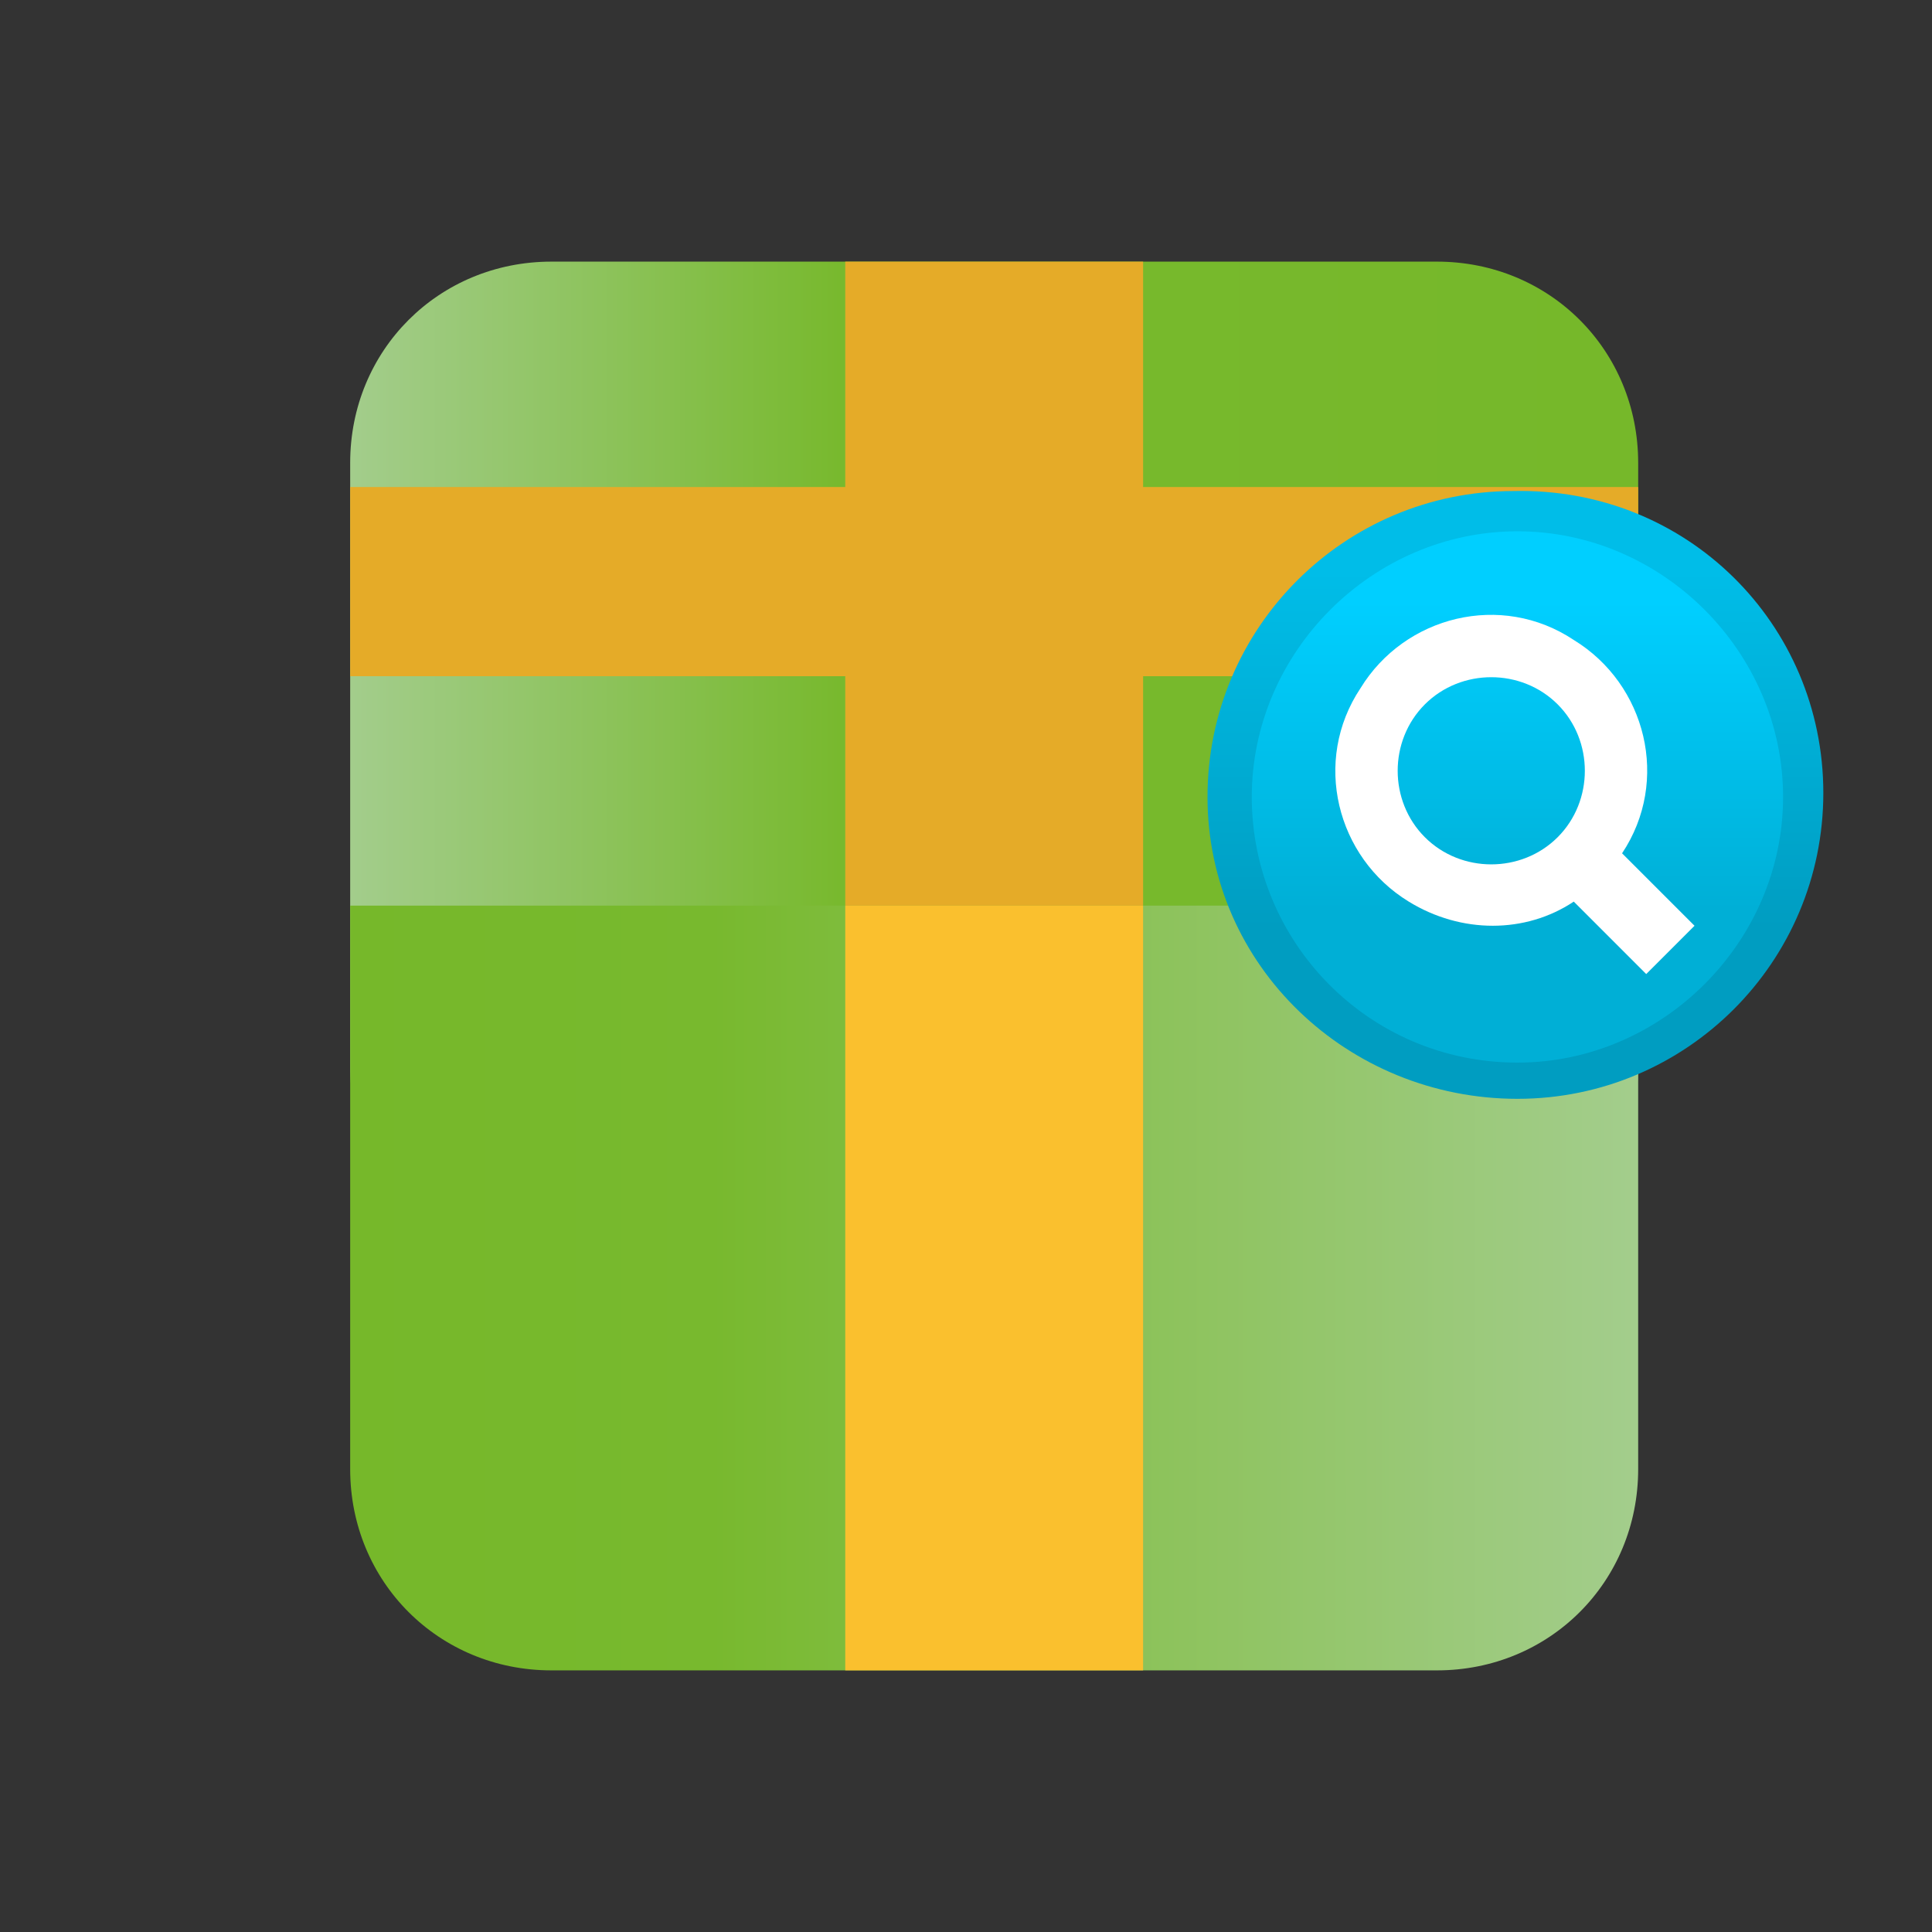 <?xml version="1.0" encoding="utf-8"?>
<!-- Generator: Adobe Illustrator 26.2.1, SVG Export Plug-In . SVG Version: 6.00 Build 0)  -->
<svg version="1.1" id="Livello_1" xmlns="http://www.w3.org/2000/svg" xmlns:xlink="http://www.w3.org/1999/xlink" x="0px" y="0px"
	 viewBox="0 0 48 48" style="enable-background:new 0 0 48 48;" xml:space="preserve">
<rect x="0" y="0" width="48" height="48" fill="#333333" stroke="none"/>
<style type="text/css">
	.st0{fill:url(#SVGID_1_);}
	.st1{fill:url(#SVGID_00000182486688686314894370000015508314222831326392_);}
	.st2{fill:#E5AB28;}
	.st3{fill:#FAC02E;}
	.st4{fill:url(#SVGID_00000018217137444067798650000000429130678291749297_);}
	.st5{fill:url(#SVGID_00000113316578802686193210000000272649597484193417_);}
	.st6{fill:#FFFFFF;}
</style>
<g id="icons">
	<g id="Layer_3">
		
			<linearGradient id="SVGID_1_" gradientUnits="userSpaceOnUse" x1="8.67" y1="30.291" x2="40.67" y2="30.291" gradientTransform="matrix(1 0 0 -1 0 49.291)">
			<stop  offset="0" style="stop-color:#A3CD8C"/>
			<stop  offset="0.381" style="stop-color:#78B92E"/>
			<stop  offset="1" style="stop-color:#76B82A"/>
		</linearGradient>
		<path class="st0" d="M13.7,6.5h22c2.8,0,5,2.2,5,5v15c0,2.8-2.2,5-5,5h-22c-2.8,0-5-2.2-5-5v-15C8.7,8.7,10.9,6.5,13.7,6.5z"/>
		
			<linearGradient id="SVGID_00000166677132636828344680000007761408354018393502_" gradientUnits="userSpaceOnUse" x1="8.67" y1="17.291" x2="40.67" y2="17.291" gradientTransform="matrix(1 0 0 -1 0 49.291)">
			<stop  offset="0" style="stop-color:#76B82A"/>
			<stop  offset="0.282" style="stop-color:#78B92E"/>
			<stop  offset="0.999" style="stop-color:#A3CD8C"/>
		</linearGradient>
		<path style="fill:url(#SVGID_00000166677132636828344680000007761408354018393502_);" d="M8.7,22.5h32l0,0v14c0,2.8-2.2,5-5,5h-22
			c-2.8,0-5-2.2-5-5C8.7,36.5,8.7,22.5,8.7,22.5z"/>
		<rect x="21" y="6.5" class="st2" width="7.4" height="16"/>
		<rect x="8.7" y="12.1" class="st2" width="32" height="4.7"/>
		<rect x="21" y="22.5" class="st3" width="7.4" height="19"/>
		<g id="icons_00000062914206645147297930000006735069642849741487_">
			<g id="Layer_3_00000062168228254789151480000004111029107966328711_">
				
					<linearGradient id="SVGID_00000093144375423314267410000000746926767171006616_" gradientUnits="userSpaceOnUse" x1="37.663" y1="35.081" x2="37.663" y2="26.251" gradientTransform="matrix(1 0 0 -1 0 49.291)">
					<stop  offset="0" style="stop-color:#00BDE8"/>
					<stop  offset="1" style="stop-color:#009DC1"/>
				</linearGradient>
				<path style="fill:url(#SVGID_00000093144375423314267410000000746926767171006616_);" d="M45.3,19.7c0,4.2-3.4,7.6-7.6,7.6
					S30,24,30,19.8s3.4-7.6,7.6-7.6c0,0,0,0,0,0C41.9,12.1,45.3,15.5,45.3,19.7z"/>
				
					<linearGradient id="SVGID_00000019663668566648961490000015003537171932411817_" gradientUnits="userSpaceOnUse" x1="37.673" y1="34.351" x2="37.673" y2="26.681" gradientTransform="matrix(1 0 0 -1 0 49.291)">
					<stop  offset="0" style="stop-color:#00CFFF"/>
					<stop  offset="1" style="stop-color:#00AFD6"/>
				</linearGradient>
				<path style="fill:url(#SVGID_00000019663668566648961490000015003537171932411817_);" d="M37.7,26.4c-3.7,0-6.6-3-6.6-6.6
					s3-6.6,6.6-6.6s6.6,3,6.6,6.6S41.3,26.4,37.7,26.4L37.7,26.4z"/>
				<path class="st6" d="M42.1,23l-1.8-1.8c1.2-1.8,0.6-4.2-1.2-5.3c-1.8-1.2-4.2-0.6-5.3,1.2c-1.2,1.8-0.6,4.2,1.2,5.3
					c1.3,0.8,2.9,0.8,4.1,0l1.8,1.8L42.1,23z M35.4,20.8c-0.9-0.9-0.9-2.4,0-3.3c0.9-0.9,2.4-0.9,3.3,0c0.9,0.9,0.9,2.4,0,3.3
					C37.8,21.7,36.3,21.7,35.4,20.8z"/>
			</g>
		</g>
	</g>
</g>
</svg>
